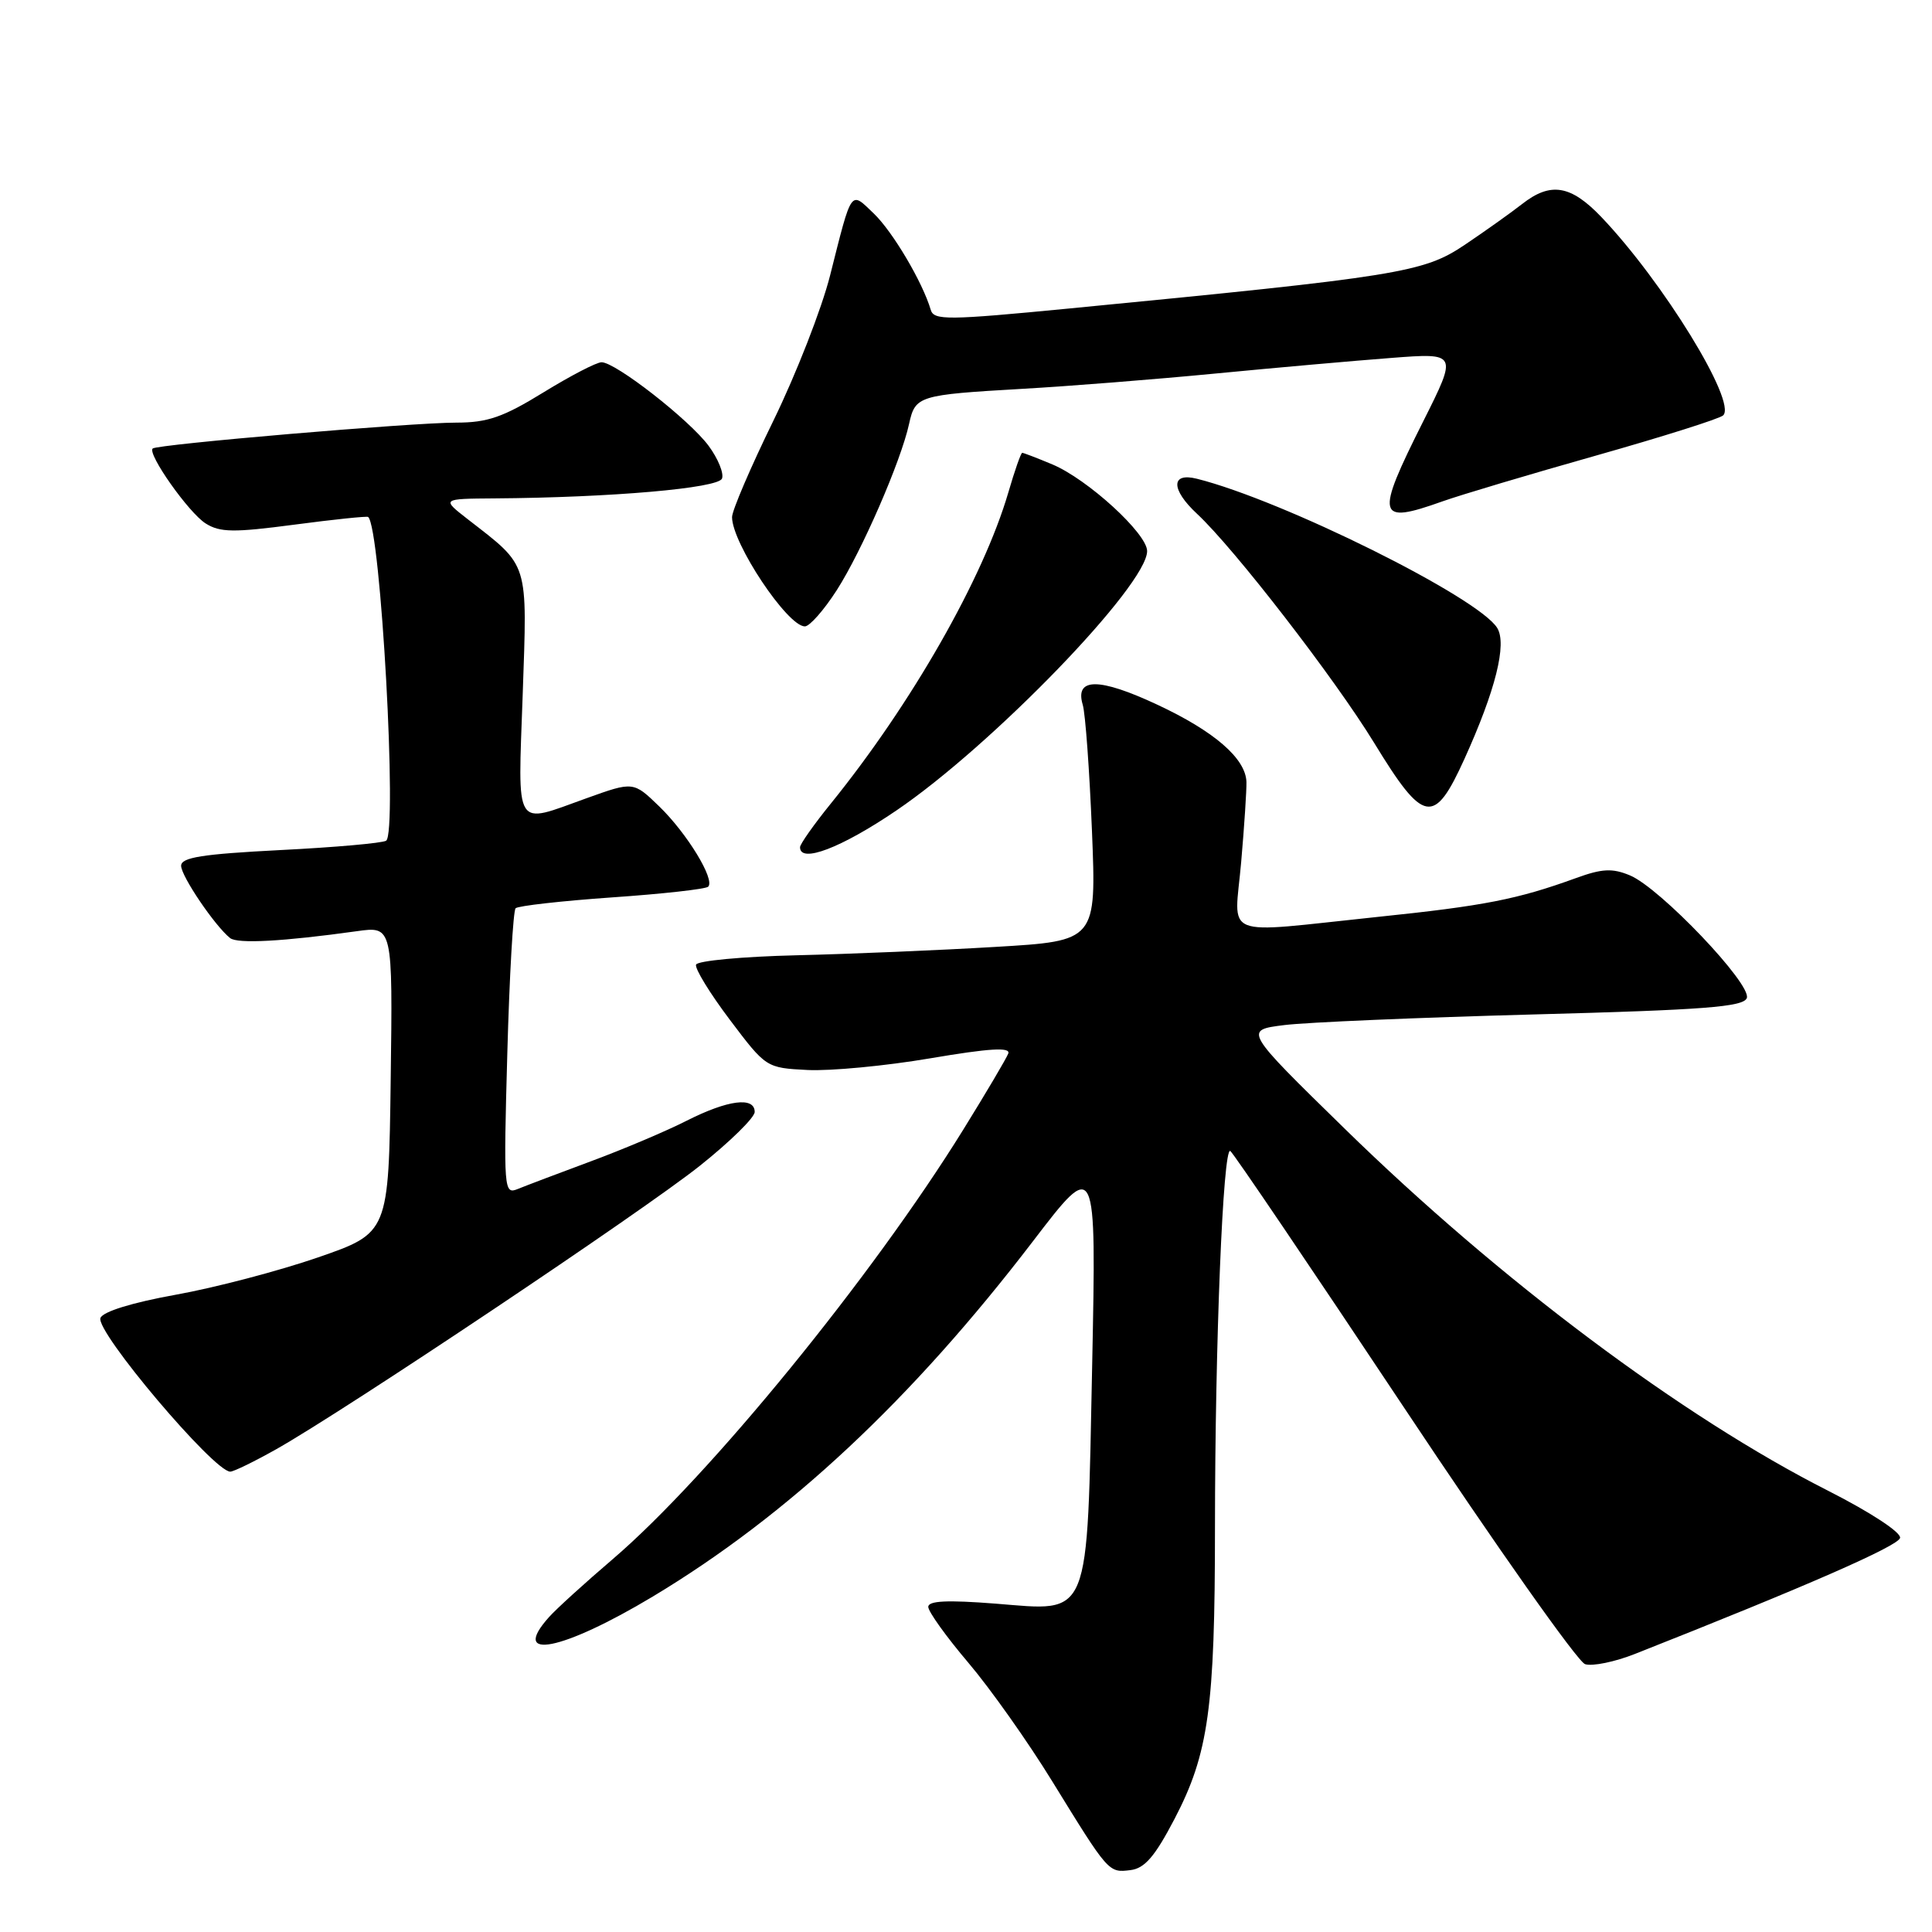 <?xml version="1.0" encoding="UTF-8" standalone="no"?>
<!DOCTYPE svg PUBLIC "-//W3C//DTD SVG 1.1//EN" "http://www.w3.org/Graphics/SVG/1.1/DTD/svg11.dtd" >
<svg xmlns="http://www.w3.org/2000/svg" xmlns:xlink="http://www.w3.org/1999/xlink" version="1.1" viewBox="0 0 256 256">
 <g >
 <path fill="currentColor"
d=" M 155.64 241.00 C 160.14 232.37 160.99 226.30 160.99 202.41 C 161.00 177.88 162.06 151.92 163.02 152.51 C 163.41 152.75 173.75 168.03 186.00 186.45 C 198.24 204.87 209.06 220.20 210.03 220.51 C 211.00 220.82 213.98 220.21 216.65 219.15 C 239.35 210.19 251.54 204.85 251.77 203.78 C 251.92 203.05 247.86 200.39 242.27 197.55 C 222.88 187.73 198.69 169.61 178.16 149.54 C 164.82 136.50 164.82 136.50 170.16 135.83 C 173.10 135.46 187.97 134.83 203.20 134.42 C 225.85 133.82 231.01 133.42 231.46 132.25 C 232.15 130.44 219.96 117.64 215.97 115.99 C 213.64 115.02 212.28 115.09 208.80 116.36 C 201.05 119.17 196.68 120.03 182.50 121.50 C 161.43 123.70 163.57 124.55 164.46 114.25 C 164.88 109.44 165.19 104.65 165.16 103.62 C 165.07 100.51 160.91 96.90 153.32 93.36 C 145.62 89.76 142.39 89.77 143.47 93.39 C 143.82 94.55 144.36 102.06 144.69 110.09 C 145.28 124.68 145.28 124.68 131.89 125.47 C 124.53 125.91 112.66 126.41 105.52 126.58 C 98.38 126.75 92.40 127.31 92.23 127.82 C 92.05 128.34 94.07 131.63 96.71 135.13 C 101.50 141.48 101.53 141.50 107.01 141.78 C 110.03 141.93 117.35 141.24 123.28 140.23 C 131.11 138.90 133.93 138.73 133.60 139.60 C 133.35 140.25 130.67 144.79 127.64 149.68 C 115.62 169.11 93.97 195.65 81.23 206.56 C 77.53 209.72 73.71 213.19 72.75 214.27 C 67.49 220.14 74.50 218.75 86.50 211.55 C 104.43 200.78 120.81 185.47 136.88 164.46 C 145.27 153.50 145.27 153.50 144.72 180.80 C 144.02 215.01 144.63 213.50 131.91 212.49 C 125.51 211.99 123.00 212.11 123.00 212.92 C 123.00 213.55 125.39 216.88 128.31 220.32 C 131.23 223.76 136.23 230.83 139.43 236.04 C 146.90 248.17 146.88 248.16 149.79 247.80 C 151.68 247.57 153.03 246.00 155.64 241.00 Z  M 36.64 192.01 C 45.84 186.81 85.19 160.49 92.75 154.46 C 96.74 151.28 100.00 148.08 100.00 147.34 C 100.00 145.28 96.45 145.74 91.01 148.49 C 88.30 149.87 82.58 152.29 78.29 153.88 C 74.01 155.47 69.65 157.12 68.60 157.55 C 66.77 158.30 66.72 157.69 67.22 139.63 C 67.50 129.35 68.00 120.67 68.32 120.35 C 68.64 120.03 74.39 119.38 81.09 118.91 C 87.78 118.45 93.52 117.81 93.84 117.49 C 94.78 116.56 91.04 110.43 87.36 106.86 C 83.93 103.54 83.93 103.54 77.72 105.77 C 68.02 109.25 68.62 110.24 69.26 92.04 C 69.87 74.22 70.17 75.16 61.98 68.80 C 58.50 66.09 58.50 66.09 65.50 66.04 C 81.00 65.93 95.18 64.69 95.67 63.41 C 95.94 62.71 95.14 60.76 93.90 59.08 C 91.36 55.64 81.57 48.00 79.71 48.00 C 79.04 48.00 75.58 49.80 72.00 52.00 C 66.67 55.28 64.59 56.00 60.45 56.00 C 54.53 56.00 20.79 58.88 20.23 59.43 C 19.51 60.16 25.02 67.96 27.25 69.36 C 29.15 70.56 30.97 70.58 39.00 69.52 C 44.23 68.83 48.63 68.37 48.78 68.50 C 50.45 69.88 52.69 110.46 51.16 111.40 C 50.64 111.72 44.32 112.28 37.11 112.64 C 26.80 113.17 24.00 113.61 24.00 114.72 C 24.00 116.09 28.47 122.69 30.49 124.30 C 31.47 125.08 37.53 124.75 47.27 123.39 C 52.04 122.72 52.04 122.72 51.77 143.05 C 51.50 163.37 51.50 163.37 42.12 166.62 C 36.96 168.40 28.48 170.63 23.28 171.56 C 17.47 172.61 13.63 173.80 13.31 174.64 C 12.63 176.42 28.34 195.00 30.51 195.00 C 30.97 195.00 33.72 193.65 36.64 192.01 Z  M 118.78 107.39 C 131.46 98.78 152.00 77.54 152.00 73.02 C 152.00 70.70 144.12 63.50 139.45 61.54 C 137.42 60.69 135.62 60.00 135.45 60.00 C 135.28 60.00 134.45 62.36 133.61 65.25 C 130.28 76.63 120.79 93.26 110.07 106.50 C 107.84 109.25 106.02 111.84 106.01 112.25 C 105.98 114.45 111.45 112.37 118.78 107.39 Z  M 194.06 100.53 C 198.16 91.48 199.70 85.34 198.39 83.21 C 195.92 79.17 170.02 66.30 158.61 63.44 C 155.13 62.56 155.13 64.84 158.61 68.08 C 163.53 72.65 176.84 89.87 182.08 98.43 C 188.66 109.20 190.02 109.44 194.06 100.53 Z  M 110.87 78.21 C 114.19 73.03 119.38 61.12 120.46 56.16 C 121.28 52.44 121.68 52.32 135.50 51.52 C 141.55 51.18 153.03 50.27 161.00 49.50 C 168.97 48.73 179.47 47.80 184.32 47.43 C 193.14 46.75 193.14 46.75 188.57 55.86 C 182.19 68.56 182.43 69.54 191.12 66.44 C 193.53 65.58 202.70 62.85 211.50 60.36 C 220.30 57.87 227.87 55.48 228.33 55.04 C 230.16 53.27 220.36 37.32 212.18 28.75 C 208.13 24.51 205.45 24.08 201.68 27.04 C 200.25 28.16 196.84 30.59 194.09 32.44 C 188.62 36.12 185.45 36.63 141.64 40.88 C 125.54 42.44 123.74 42.46 123.33 41.06 C 122.25 37.39 118.30 30.71 115.78 28.29 C 112.65 25.29 112.92 24.89 109.99 36.50 C 108.88 40.90 105.50 49.55 102.49 55.72 C 99.47 61.89 97.00 67.65 97.00 68.52 C 97.00 71.98 104.34 83.00 106.65 83.00 C 107.28 83.00 109.18 80.84 110.87 78.21 Z "/>
</g>
</svg>